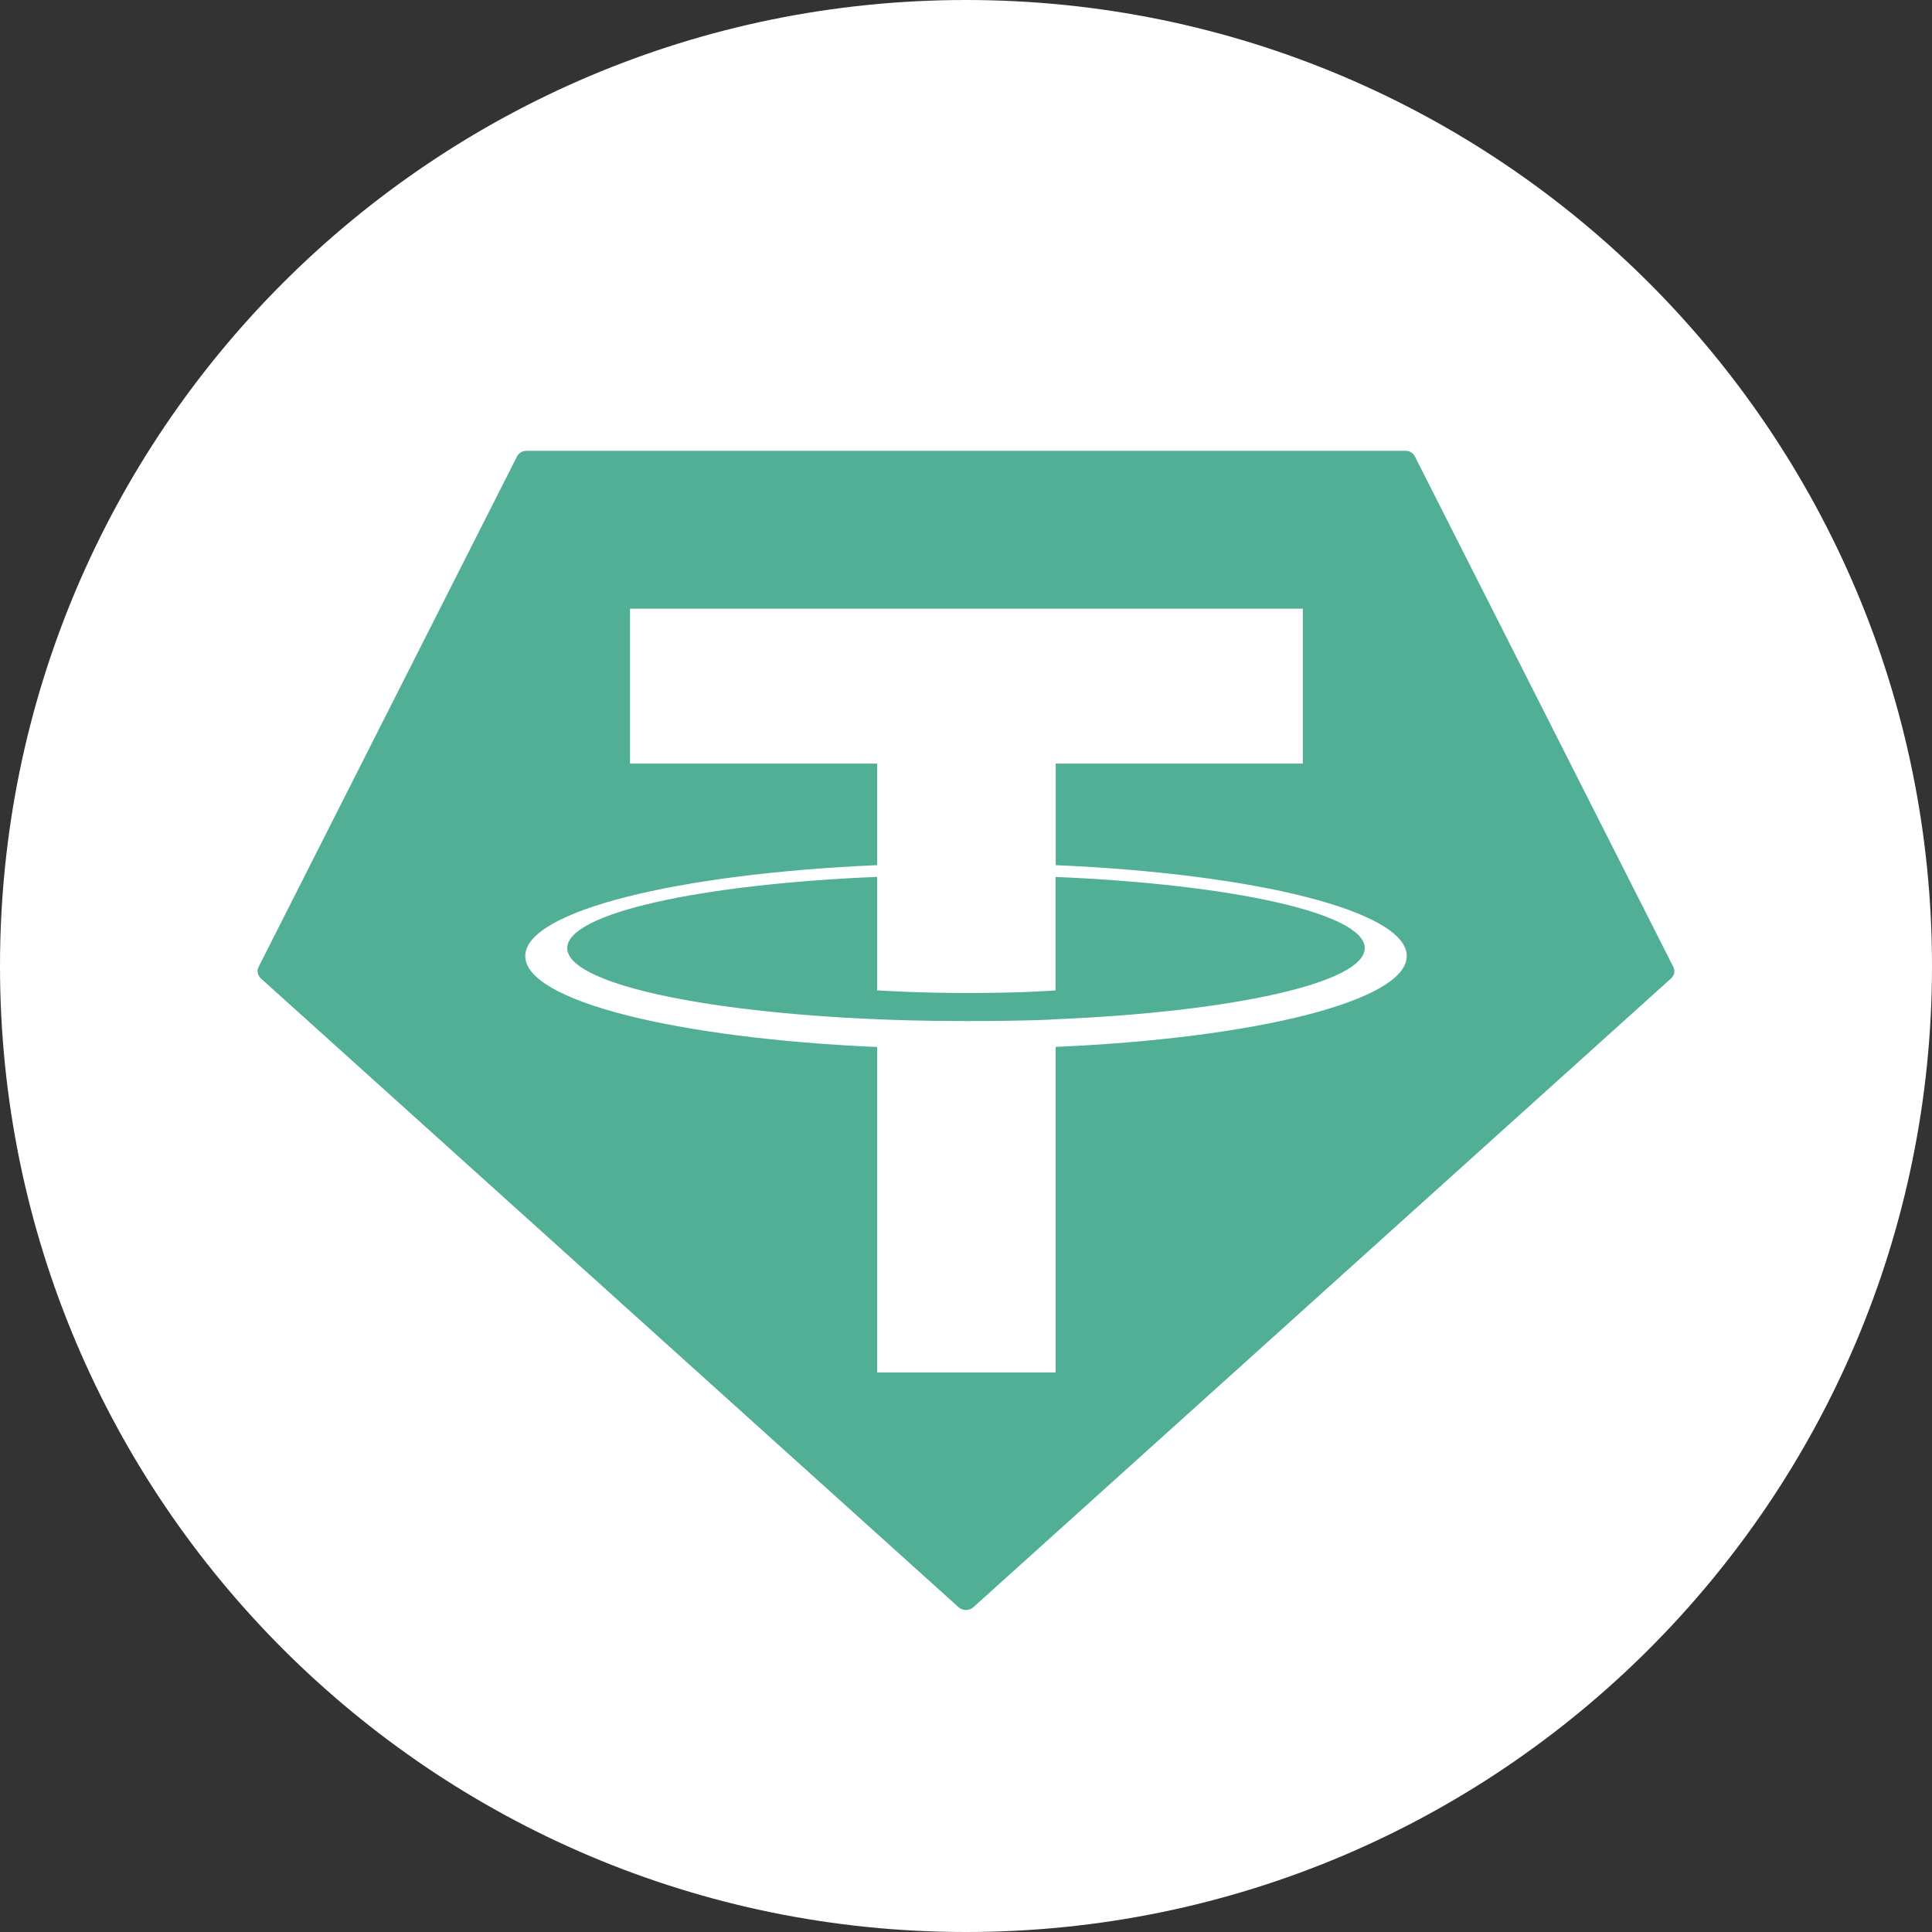 <svg width="30" height="30" viewBox="0 0 30 30" fill="none" xmlns="http://www.w3.org/2000/svg">
<rect x="0" y="0" width="30" height="30" fill="#333333" stroke="none"/>
<path d="M15 30C23.284 30 30 23.284 30 15C30 6.716 23.284 0 15 0C6.716 0 0 6.716 0 15C0 23.284 6.716 30 15 30Z" fill="white"/>
<g clip-path="url(#clip0_3289_25894)">
<path fill-rule="evenodd" clip-rule="evenodd" d="M8.028 7.088L4.016 15.013C4.001 15.043 3.996 15.076 4.003 15.108C4.009 15.141 4.026 15.17 4.051 15.193L14.885 24.957C14.916 24.985 14.957 25 15 25C15.042 25 15.083 24.985 15.114 24.957L25.948 15.193C25.973 15.171 25.99 15.141 25.997 15.109C26.003 15.077 25.998 15.043 25.983 15.014L21.971 7.089C21.959 7.062 21.938 7.04 21.911 7.024C21.885 7.008 21.855 7 21.824 7H8.177C8.146 7 8.115 7.008 8.089 7.023C8.062 7.039 8.041 7.062 8.028 7.088Z" fill="#50AF95"/>
<path fill-rule="evenodd" clip-rule="evenodd" d="M16.393 15.827C16.315 15.833 15.913 15.855 15.017 15.855C14.304 15.855 13.798 15.835 13.62 15.827C10.865 15.713 8.808 15.262 8.808 14.722C8.808 14.182 10.865 13.731 13.62 13.616V15.378C13.8 15.39 14.316 15.419 15.029 15.419C15.885 15.419 16.313 15.385 16.39 15.379V13.617C19.14 13.732 21.192 14.183 21.192 14.722C21.192 15.261 19.14 15.712 16.39 15.827L16.393 15.827ZM16.393 13.434V11.857H20.23V9.452H9.783V11.857H13.62V13.434C10.501 13.569 8.156 14.149 8.156 14.846C8.156 15.542 10.501 16.122 13.62 16.258V21.311H16.392V16.256C19.503 16.121 21.844 15.541 21.844 14.845C21.844 14.149 19.505 13.569 16.392 13.434L16.393 13.434Z" fill="white"/>
</g>
<defs>
<clipPath id="clip0_3289_25894">
<rect width="22" height="18" fill="white" transform="translate(4 7)"/>
</clipPath>
</defs>
</svg>
